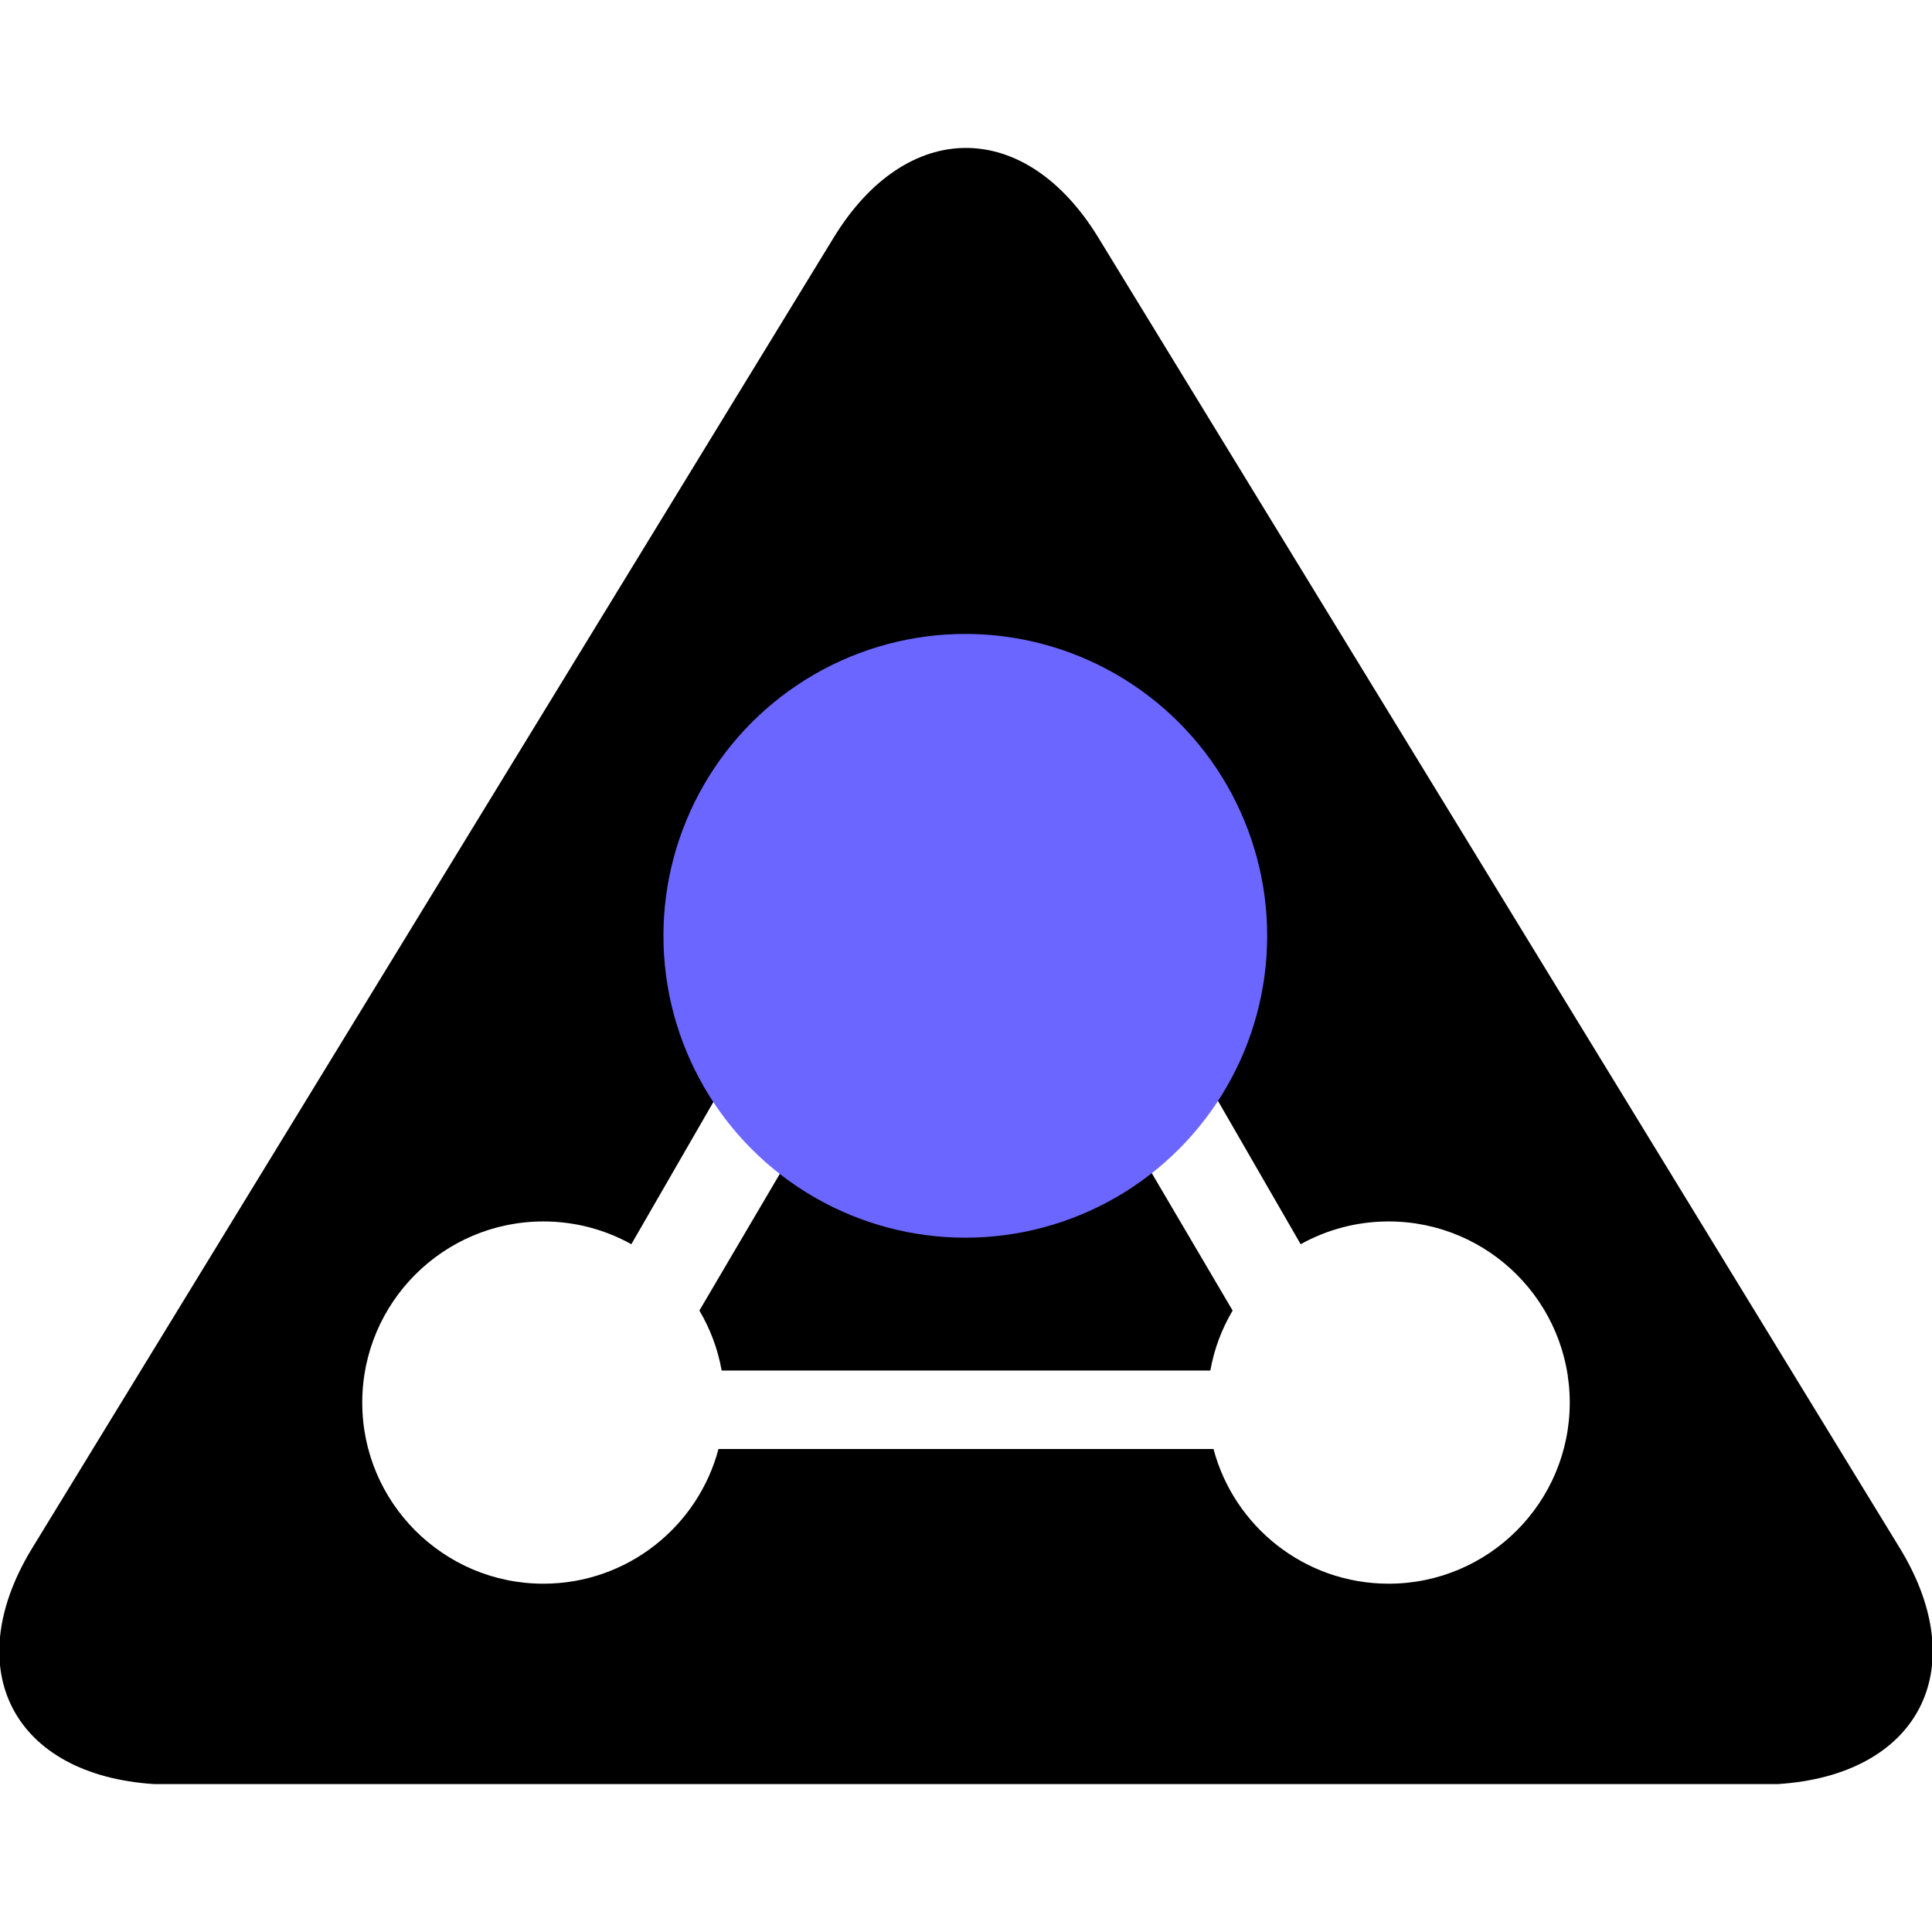 <?xml version="1.0" encoding="UTF-8" standalone="no"?><!-- Generator: Gravit.io --><svg xmlns="http://www.w3.org/2000/svg" xmlns:xlink="http://www.w3.org/1999/xlink" style="isolation:isolate" viewBox="0 0 64 64" width="64pt" height="64pt"><defs><clipPath id="_clipPath_NkJvx2RZ3KEddmlI5RL35mgCbx5iwyuO"><rect width="64" height="64"/></clipPath></defs><g clip-path="url(#_clipPath_NkJvx2RZ3KEddmlI5RL35mgCbx5iwyuO)"><path d=" M 36.387 7.877 C 33.966 3.908 30.034 3.908 27.613 7.877 L 1.03 51.343 C -1.364 55.328 0.462 58.804 5.107 59.1 L 58.893 59.1 C 63.538 58.804 65.364 55.328 62.97 51.343 L 36.387 7.877 Z  M 40.832 43.414 L 37 36.9 L 32 28.4 L 32 28.4 L 27 36.9 L 23.168 43.414 C 23.525 44.016 23.779 44.686 23.906 45.4 L 32 45.4 L 40.094 45.4 C 40.221 44.686 40.475 44.016 40.832 43.414 L 40.832 43.414 L 40.832 43.414 Z  M 43.086 41.216 L 39.5 35 L 32 22 L 32 22 L 24.5 35 L 20.914 41.216 C 20.051 40.736 19.057 40.462 18 40.462 C 14.689 40.462 12 43.15 12 46.462 L 12 46.462 C 12 49.773 14.689 52.462 18 52.462 C 20.78 52.462 23.121 50.567 23.801 48 L 32 48 L 40.199 48 L 40.199 48 C 40.879 50.567 43.22 52.462 46 52.462 C 49.311 52.462 52 49.773 52 46.462 C 52 43.15 49.311 40.462 46 40.462 C 44.943 40.462 43.949 40.736 43.086 41.216 L 43.086 41.216 L 43.086 41.216 Z " fill-rule="evenodd" fill="rgb(0,0,0)"/><circle vector-effect="non-scaling-stroke" cx="31.977" cy="31" r="10" fill="rgb(107,102,255)"/></g></svg>